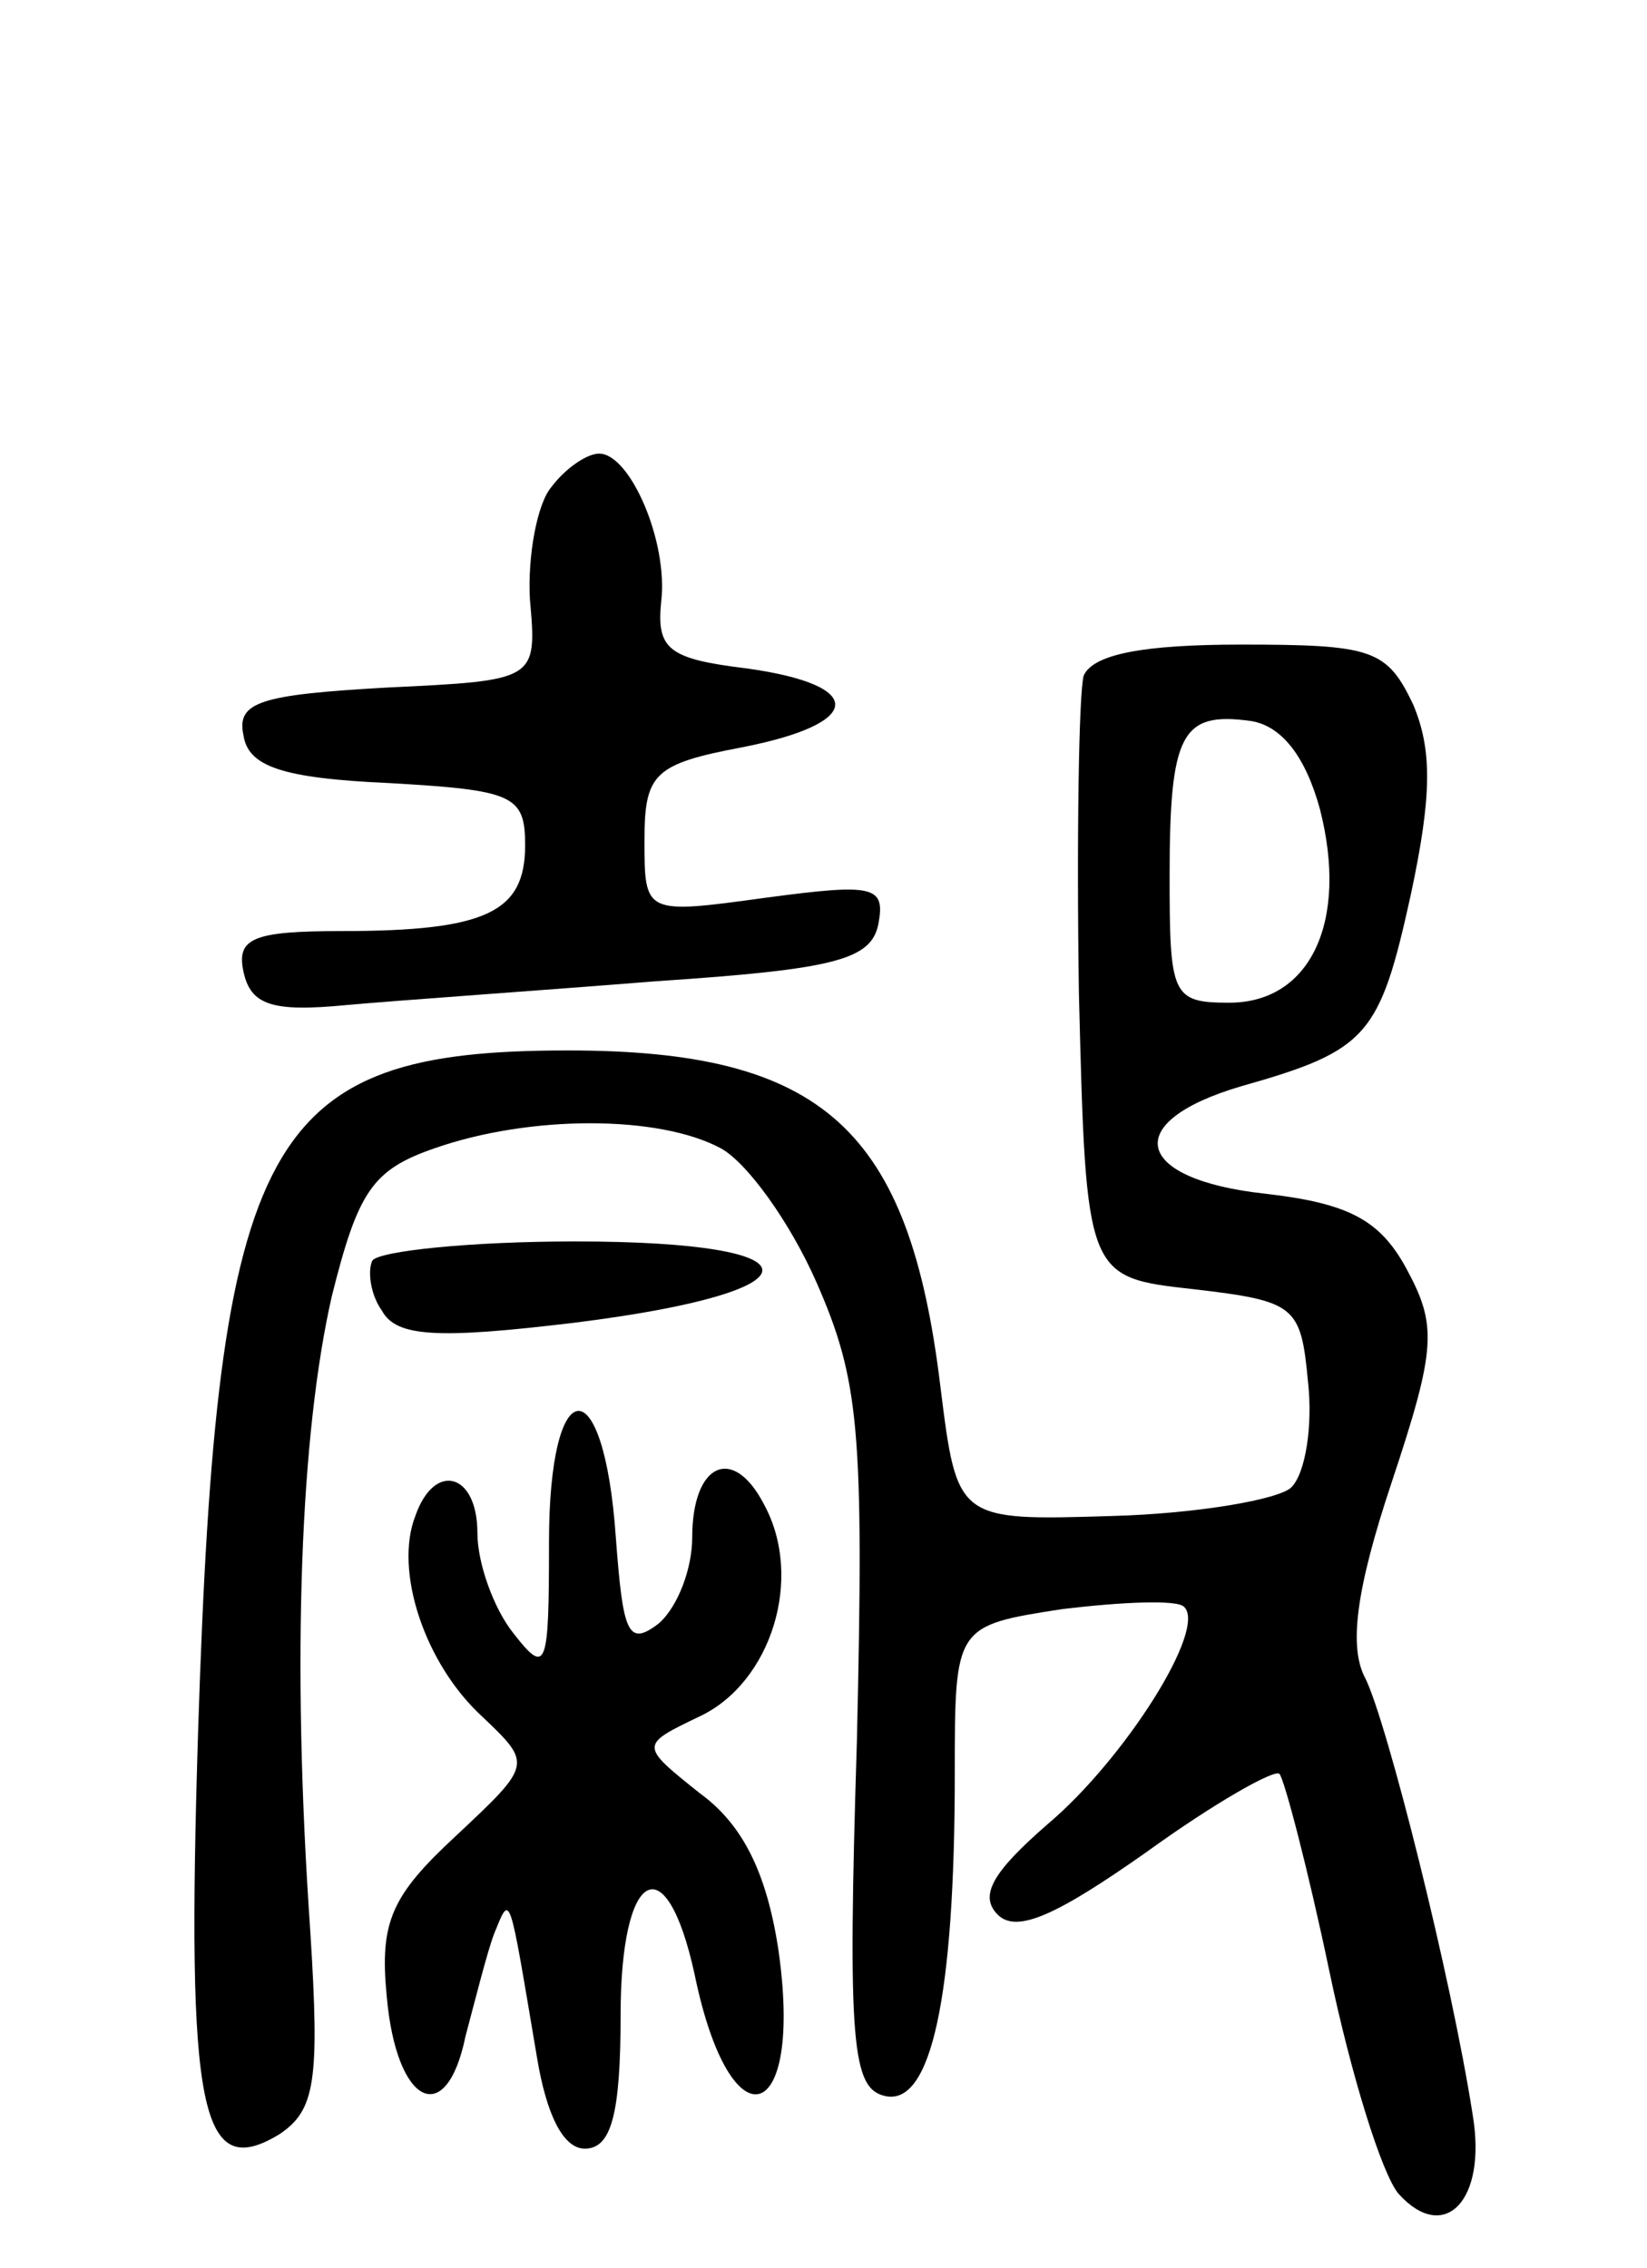 <svg version="1.0" xmlns="http://www.w3.org/2000/svg"
 width="69pt" height="95pt" viewBox="0 0 69 95"
 preserveAspectRatio="xMidYMid meet">
<g transform="translate(0,95) scale(0.1,-0.1)"
fill="#000000" stroke="none">
<path d="M231 746 c-6 -7 -10 -29 -9 -47 3 -34 3 -34 -60 -37 -53 -3 -63 -6
-60 -20 2 -13 16 -18 61 -20 52 -3 57 -5 57 -26 0 -28 -16 -36 -77 -36 -37 0
-44 -3 -41 -17 3 -14 12 -17 43 -14 22 2 80 6 130 10 75 5 90 9 93 24 3 16 -2
17 -47 11 -51 -7 -51 -7 -51 24 0 28 4 32 41 39 51 10 52 26 2 33 -33 4 -38 8
-36 28 3 25 -13 62 -26 62 -5 0 -14 -6 -20 -14z"/>
<path d="M454 667 c-2 -7 -3 -67 -2 -133 3 -119 3 -119 48 -124 43 -5 45 -7
48 -39 2 -18 -1 -38 -7 -44 -5 -5 -39 -11 -75 -12 -65 -2 -65 -2 -72 54 -13
108 -49 141 -156 141 -127 0 -147 -35 -155 -285 -5 -160 1 -189 34 -169 15 10
17 22 13 85 -8 115 -4 209 9 266 11 44 17 53 43 62 40 14 94 14 120 0 11 -6
29 -31 40 -56 18 -41 20 -62 17 -192 -4 -128 -2 -146 12 -149 19 -4 29 41 29
135 0 62 0 62 45 69 25 3 48 4 51 1 10 -9 -25 -64 -57 -91 -23 -20 -29 -30
-21 -38 8 -8 25 0 62 26 29 21 54 35 56 33 2 -2 12 -40 21 -83 9 -43 22 -85
29 -93 19 -21 37 -3 31 33 -9 58 -36 165 -45 183 -7 13 -4 37 11 82 19 57 19
66 6 90 -11 20 -24 27 -59 31 -55 6 -61 30 -10 45 53 15 58 21 71 80 9 42 9
61 1 80 -11 23 -17 25 -72 25 -41 0 -62 -4 -66 -13z m99 -56 c12 -47 -4 -81
-38 -81 -24 0 -25 3 -25 53 0 60 5 69 34 65 13 -2 23 -15 29 -37z"/>
<path d="M156 422 c-2 -4 -1 -14 4 -21 6 -11 23 -12 81 -5 104 13 105 34 0 34
-44 0 -82 -4 -85 -8z"/>
<path d="M230 304 c0 -53 -1 -56 -15 -38 -8 10 -15 29 -15 42 0 25 -18 30 -26
7 -9 -23 4 -62 28 -84 21 -20 21 -20 -11 -50 -27 -25 -32 -36 -29 -67 4 -46
25 -56 33 -17 4 15 9 35 12 43 7 17 6 19 18 -52 4 -24 11 -38 20 -38 11 0 15
14 15 56 0 61 19 72 31 17 15 -73 46 -64 35 11 -5 32 -15 52 -33 65 -25 20
-25 20 0 32 30 14 44 58 27 89 -13 25 -30 17 -30 -14 0 -13 -6 -29 -14 -36
-13 -10 -15 -4 -18 36 -5 72 -28 70 -28 -2z"/>
</g>
</svg>

